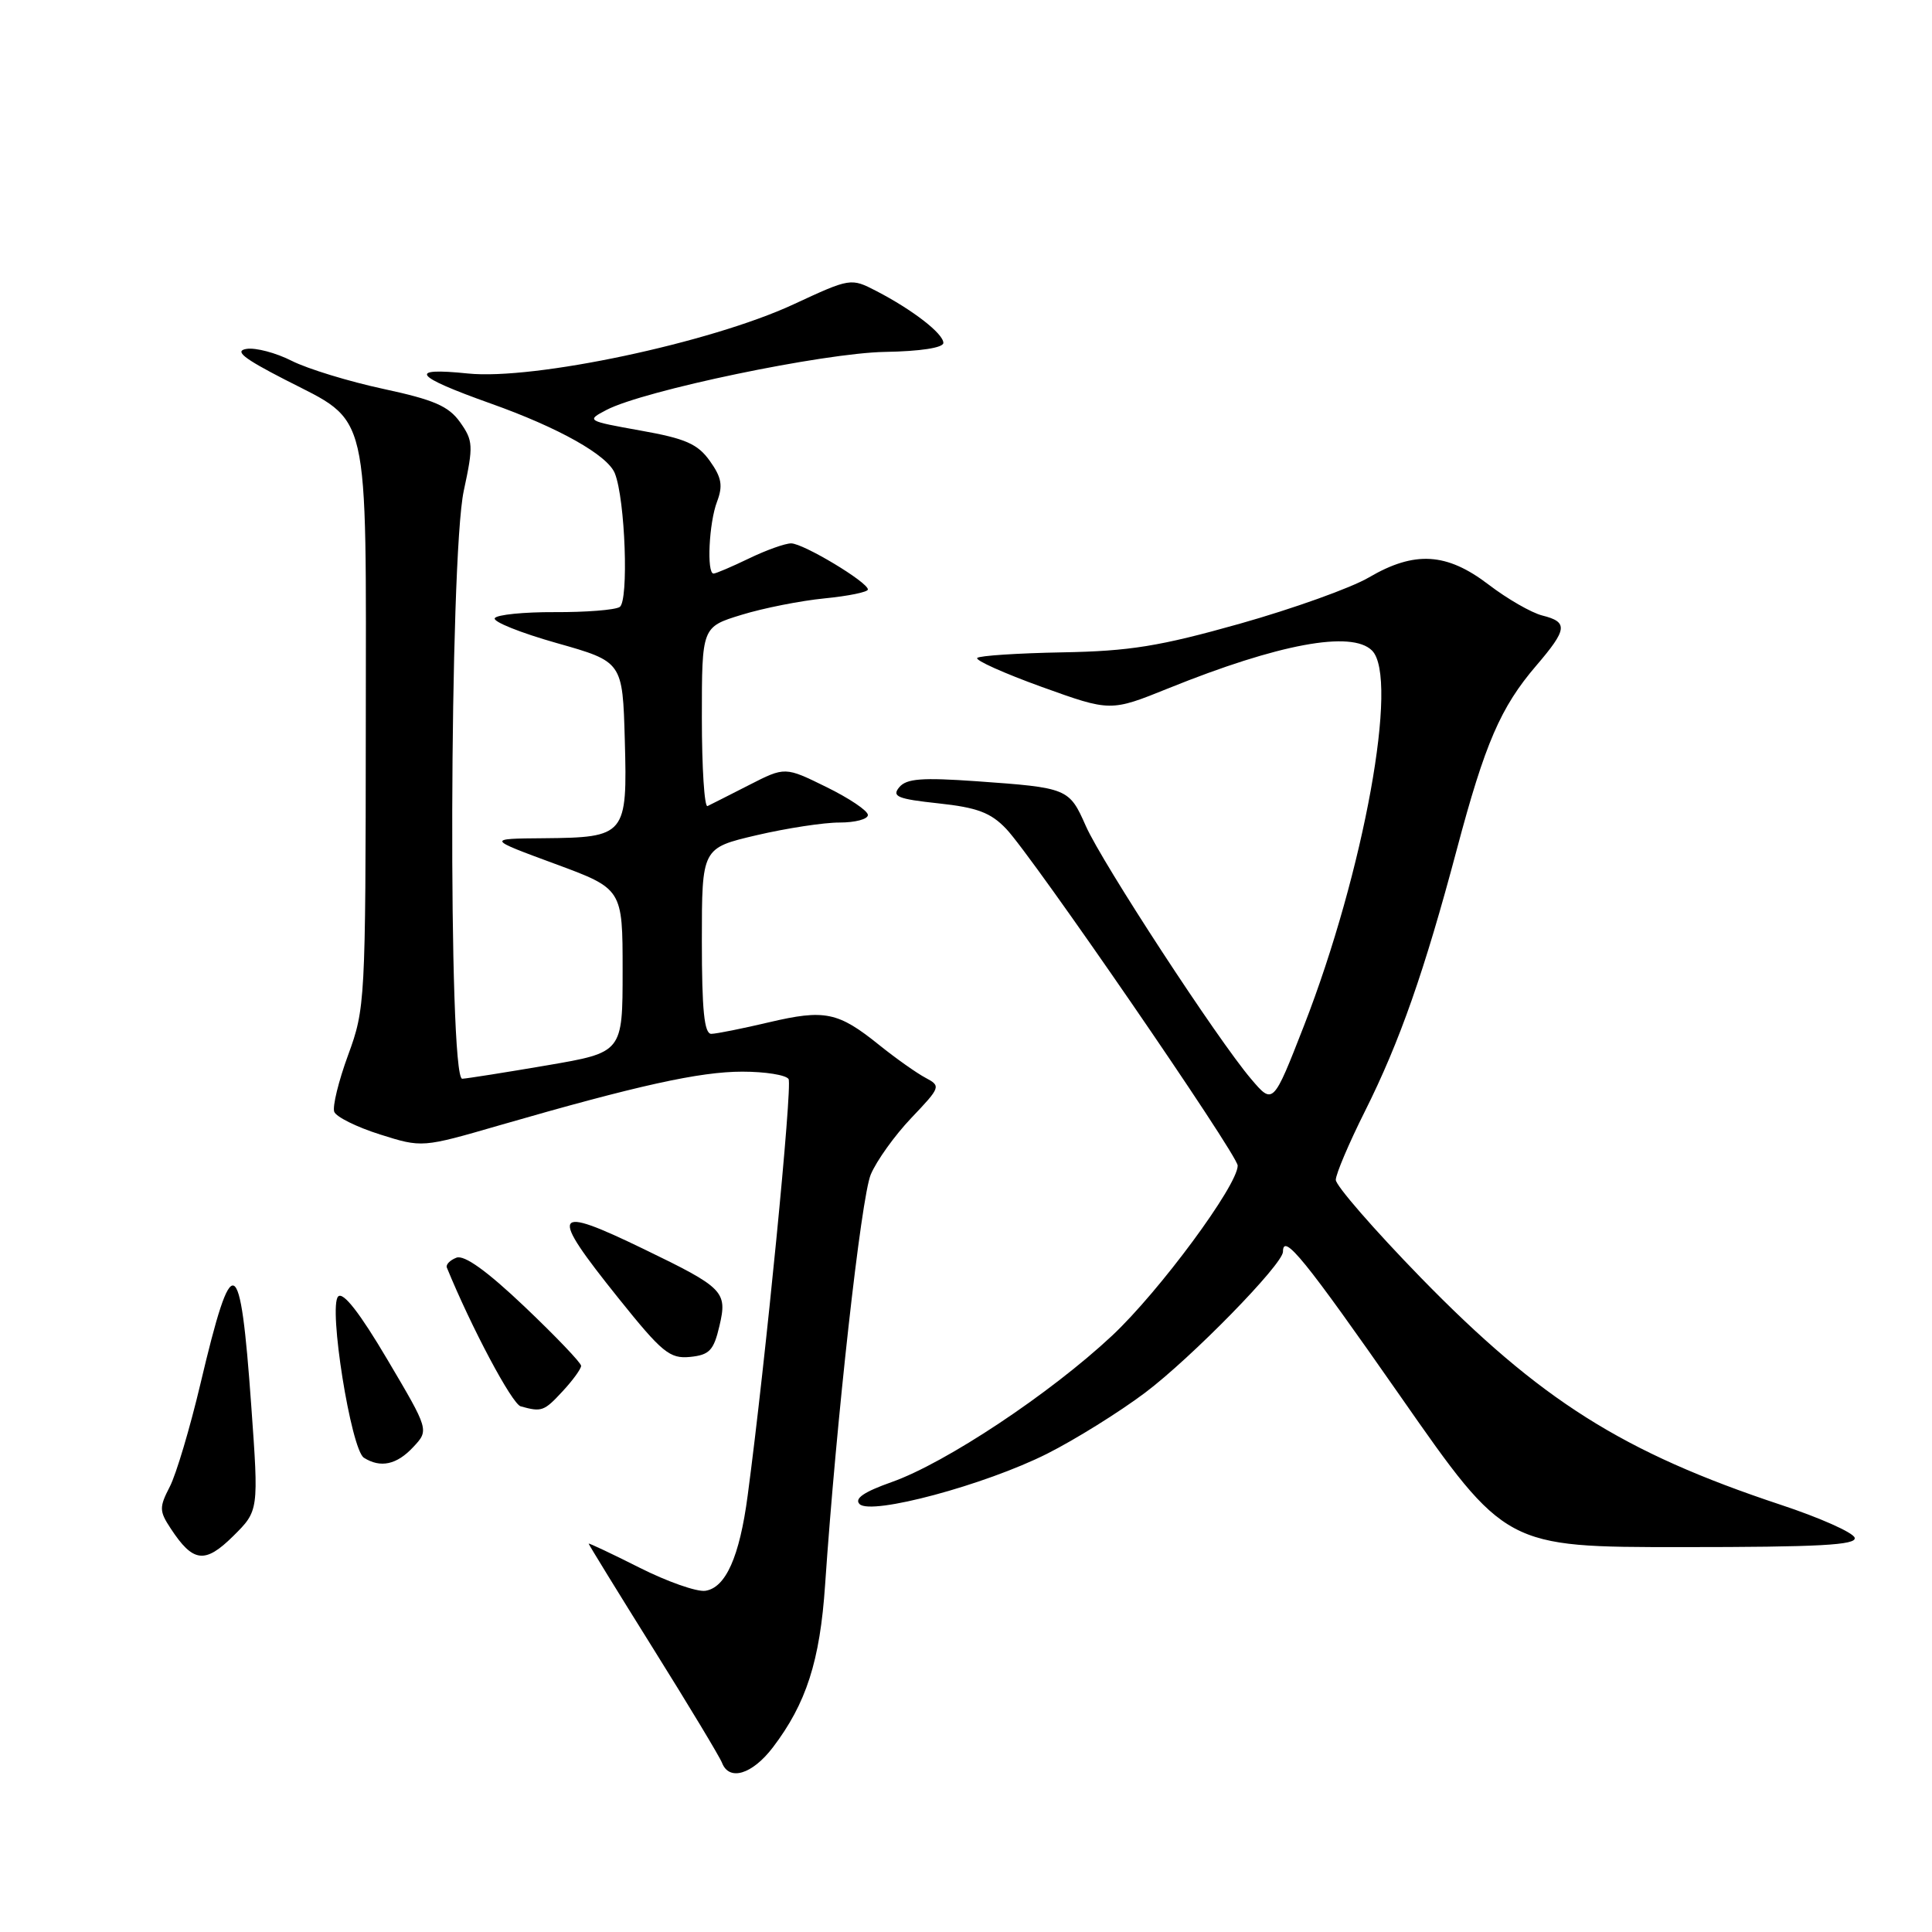 <?xml version="1.0" encoding="UTF-8" standalone="no"?>
<!DOCTYPE svg PUBLIC "-//W3C//DTD SVG 1.1//EN" "http://www.w3.org/Graphics/SVG/1.1/DTD/svg11.dtd" >
<svg xmlns="http://www.w3.org/2000/svg" xmlns:xlink="http://www.w3.org/1999/xlink" version="1.1" viewBox="0 0 256 256">
 <g >
 <path fill="currentColor"
d=" M 102.40 231.55 C 106.83 225.73 108.65 220.10 109.33 210.00 C 110.81 188.27 114.10 158.69 115.38 155.63 C 116.14 153.82 118.55 150.45 120.75 148.14 C 124.65 144.04 124.70 143.91 122.63 142.81 C 121.46 142.19 118.70 140.24 116.50 138.47 C 111.05 134.08 109.30 133.72 101.89 135.46 C 98.38 136.29 94.94 136.98 94.25 136.99 C 93.32 137.00 93.00 133.88 93.00 124.68 C 93.00 112.37 93.00 112.37 100.25 110.67 C 104.24 109.74 109.19 108.98 111.25 108.99 C 113.31 108.99 115.00 108.55 115.00 107.99 C 115.00 107.43 112.53 105.77 109.51 104.29 C 104.02 101.59 104.02 101.59 99.26 104.02 C 96.64 105.36 94.16 106.61 93.75 106.81 C 93.34 107.01 93.00 101.75 93.00 95.12 C 93.00 83.08 93.00 83.08 98.25 81.47 C 101.14 80.58 106.09 79.60 109.25 79.29 C 112.41 78.98 115.00 78.45 115.00 78.11 C 115.00 77.14 106.44 72.00 104.83 72.00 C 104.03 72.00 101.51 72.90 99.24 74.00 C 96.96 75.10 94.85 76.00 94.55 76.00 C 93.62 76.00 93.94 69.28 95.01 66.48 C 95.81 64.36 95.63 63.28 94.06 61.08 C 92.45 58.82 90.84 58.11 84.87 57.05 C 77.73 55.77 77.66 55.73 80.36 54.32 C 85.28 51.74 109.13 46.77 117.25 46.63 C 121.96 46.55 124.99 46.08 125.00 45.44 C 125.00 44.20 120.94 41.06 116.12 38.56 C 112.75 36.82 112.70 36.82 105.12 40.34 C 94.16 45.42 70.73 50.39 62.00 49.49 C 53.93 48.66 54.81 49.83 65.00 53.46 C 74.04 56.67 80.51 60.31 81.47 62.72 C 82.85 66.17 83.33 79.68 82.11 80.43 C 81.47 80.83 77.60 81.13 73.51 81.11 C 69.42 81.09 65.84 81.45 65.56 81.91 C 65.27 82.37 68.97 83.85 73.77 85.21 C 82.50 87.68 82.50 87.68 82.79 98.08 C 83.14 110.70 82.91 110.97 72.06 111.07 C 64.50 111.13 64.50 111.13 73.50 114.45 C 82.50 117.77 82.50 117.77 82.50 128.61 C 82.50 139.45 82.50 139.45 72.50 141.16 C 67.00 142.10 61.94 142.90 61.25 142.94 C 59.36 143.03 59.54 73.96 61.45 65.04 C 62.74 59.05 62.70 58.39 60.96 55.94 C 59.44 53.81 57.50 52.97 50.79 51.53 C 46.23 50.55 40.78 48.88 38.67 47.82 C 36.57 46.75 33.87 46.04 32.67 46.23 C 31.02 46.49 32.24 47.47 37.73 50.29 C 49.15 56.16 48.50 53.39 48.47 96.46 C 48.44 132.65 48.39 133.64 46.13 139.79 C 44.86 143.25 44.03 146.64 44.29 147.32 C 44.55 148.00 47.28 149.35 50.35 150.32 C 55.93 152.08 55.93 152.08 66.21 149.10 C 84.48 143.82 92.72 142.00 98.36 142.00 C 101.40 142.00 104.15 142.44 104.49 142.98 C 105.02 143.84 101.44 180.39 99.07 198.17 C 98.00 206.27 96.16 210.40 93.45 210.79 C 92.33 210.95 88.39 209.57 84.71 207.71 C 81.02 205.85 78.00 204.43 78.00 204.54 C 78.00 204.66 81.85 210.92 86.56 218.46 C 91.27 225.99 95.37 232.80 95.67 233.58 C 96.62 236.05 99.67 235.12 102.40 231.55 Z  M 33.29 186.23 C 31.83 165.77 30.82 165.33 26.56 183.36 C 25.17 189.23 23.34 195.38 22.49 197.01 C 21.09 199.72 21.10 200.23 22.61 202.52 C 25.58 207.05 27.15 207.25 30.90 203.54 C 34.29 200.18 34.29 200.18 33.29 186.23 Z  M 245.75 203.75 C 245.53 203.06 241.10 201.09 235.92 199.38 C 215.02 192.44 204.11 185.55 188.25 169.28 C 182.06 162.92 177.00 157.10 177.00 156.34 C 177.00 155.58 178.74 151.48 180.87 147.23 C 185.48 138.02 188.74 128.71 193.05 112.50 C 196.77 98.51 198.83 93.72 203.56 88.20 C 207.69 83.38 207.81 82.42 204.37 81.56 C 202.93 81.20 199.71 79.35 197.23 77.45 C 191.69 73.22 187.44 72.97 181.39 76.51 C 179.03 77.90 171.34 80.65 164.30 82.64 C 153.65 85.64 149.69 86.28 140.77 86.44 C 134.87 86.55 129.79 86.88 129.49 87.18 C 129.18 87.48 133.03 89.21 138.04 91.02 C 147.15 94.30 147.15 94.30 154.83 91.20 C 169.42 85.31 179.11 83.51 181.80 86.20 C 185.40 89.80 180.74 115.50 172.77 135.95 C 168.69 146.40 168.69 146.40 165.76 142.95 C 161.32 137.73 146.03 114.33 143.87 109.43 C 141.67 104.45 141.48 104.38 129.42 103.52 C 122.15 103.01 120.11 103.16 119.15 104.32 C 118.14 105.54 118.93 105.87 124.35 106.45 C 129.47 107.00 131.27 107.67 133.32 109.82 C 136.82 113.48 164.00 153.02 164.00 154.45 C 164.00 157.07 153.61 171.13 147.36 176.98 C 139.14 184.67 125.33 193.84 118.16 196.38 C 114.48 197.68 113.17 198.57 113.90 199.30 C 115.42 200.82 130.54 196.76 138.76 192.62 C 142.47 190.75 148.30 187.12 151.72 184.55 C 157.85 179.94 170.00 167.52 170.00 165.86 C 170.00 163.29 172.88 166.84 185.55 185.00 C 199.50 205.00 199.50 205.00 222.83 205.00 C 241.05 205.00 246.08 204.73 245.75 203.75 Z  M 54.75 191.75 C 56.86 189.50 56.86 189.50 51.33 180.15 C 47.68 173.97 45.47 171.13 44.81 171.79 C 43.49 173.11 46.51 192.07 48.22 193.16 C 50.42 194.55 52.57 194.09 54.75 191.75 Z  M 74.55 184.35 C 75.90 182.90 77.00 181.38 77.00 180.98 C 77.00 180.58 73.63 177.06 69.52 173.15 C 64.52 168.40 61.52 166.25 60.48 166.65 C 59.62 166.98 59.05 167.57 59.21 167.96 C 62.46 175.91 67.85 186.04 69.00 186.35 C 71.78 187.12 72.09 187.01 74.55 184.35 Z  M 95.33 175.69 C 96.40 171.14 95.91 170.64 85.35 165.53 C 73.09 159.59 72.66 160.43 81.96 172.03 C 87.74 179.24 88.75 180.06 91.43 179.80 C 94.00 179.54 94.57 178.95 95.33 175.69 Z "/>
</g>
</svg>